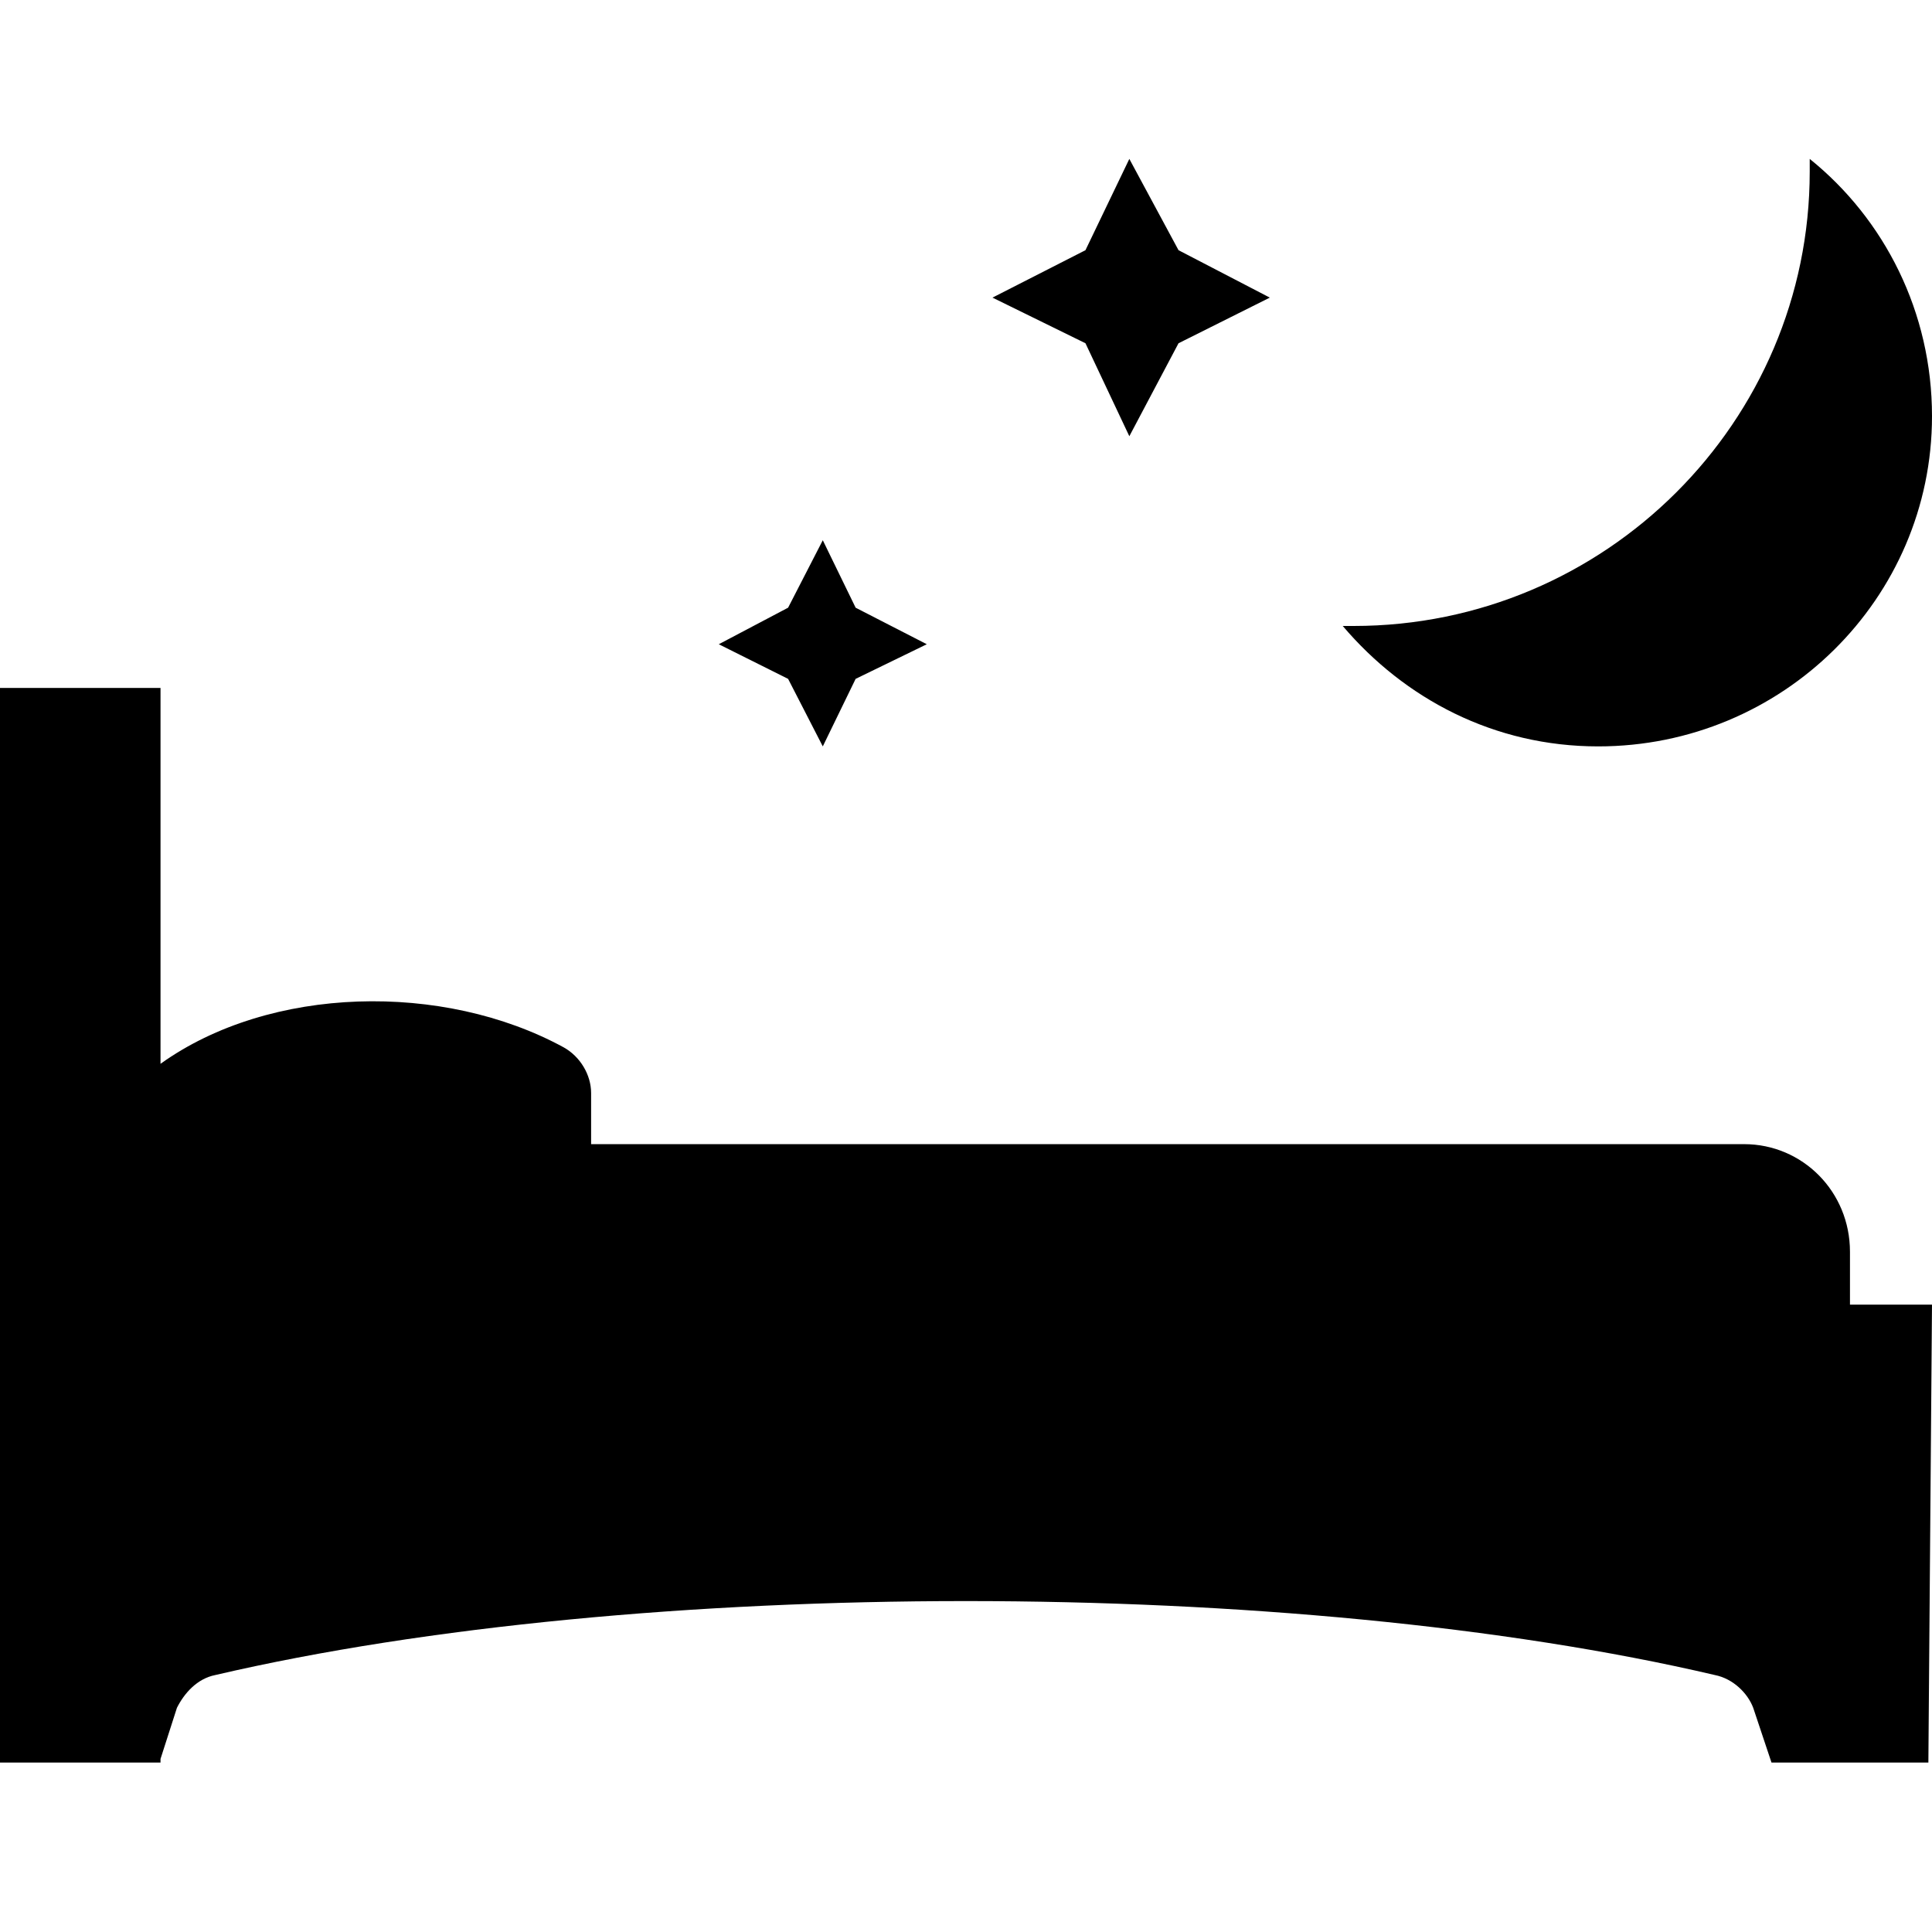 <svg width="24" height="24" viewBox="0 0 24 24" fill="none" xmlns="http://www.w3.org/2000/svg">
<path fill-rule="evenodd" clip-rule="evenodd" d="M22.981 16.207H24L23.955 21.895H22.006L21.779 21.215C21.711 21.034 21.53 20.853 21.303 20.808C16.069 19.583 7.932 19.583 2.674 20.808C2.448 20.853 2.289 21.034 2.198 21.215L1.994 21.85V21.895H0V8.546H1.994V13.215C3.354 12.24 5.507 12.195 7.003 13.011C7.207 13.125 7.343 13.351 7.343 13.578V14.213H21.666C22.391 14.213 22.981 14.802 22.981 15.55V16.207ZM8.929 8.003L9.79 7.549L10.221 6.711L10.629 7.549L11.513 8.003L10.629 8.433L10.221 9.272L9.79 8.433L8.929 8.003ZM12.329 3.697L13.484 3.108L14.029 1.974L14.64 3.108L15.774 3.697L14.64 4.264L14.029 5.419L13.484 4.264L12.329 3.697ZM16.68 7.776H16.816C19.943 7.776 22.481 5.238 22.481 2.133V1.974C23.411 2.723 24 3.878 24 5.17C24 7.436 22.142 9.272 19.853 9.272C18.561 9.272 17.45 8.682 16.68 7.776Z" fill="currentColor"/>
</svg>
